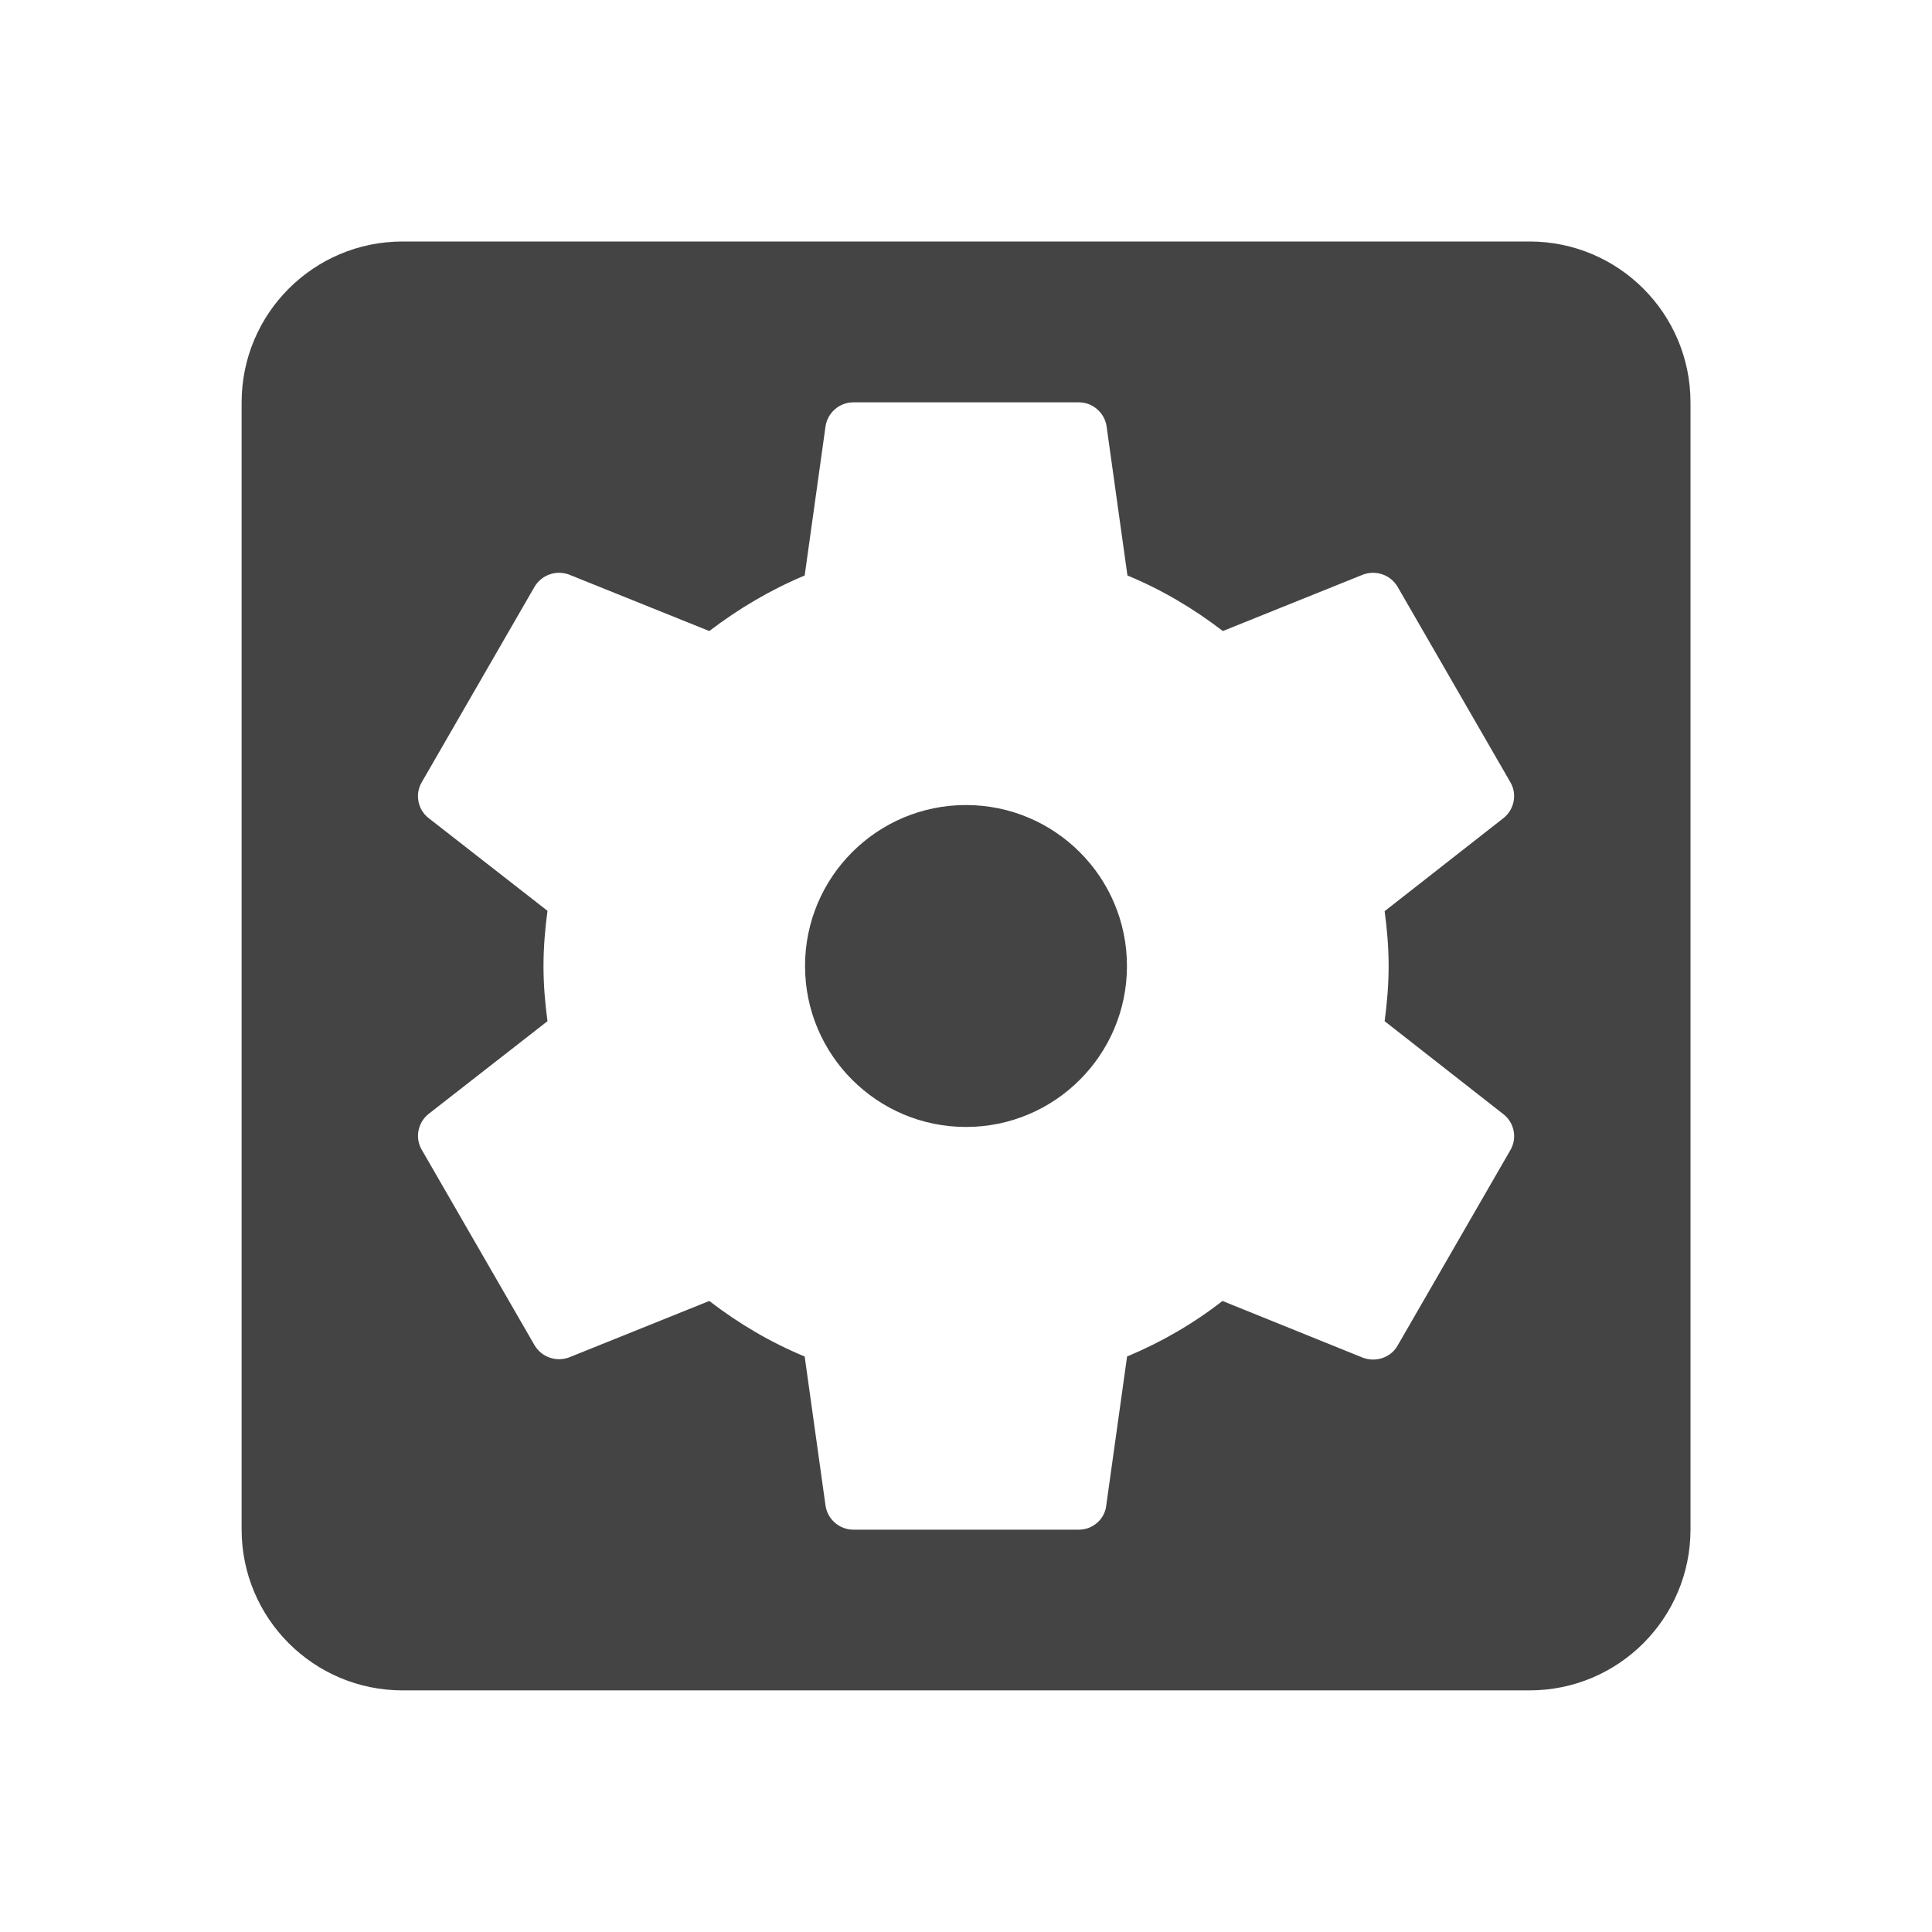 <?xml version="1.0" encoding="utf-8"?>
<!-- Generated by IcoMoon.io -->
<!DOCTYPE svg PUBLIC "-//W3C//DTD SVG 1.1//EN" "http://www.w3.org/Graphics/SVG/1.1/DTD/svg11.dtd">
<svg version="1.1" xmlns="http://www.w3.org/2000/svg" xmlns:xlink="http://www.w3.org/1999/xlink" width="16" height="16" viewBox="0 0 16 16">
<path d="M8 6.667c-0.737 0-1.333 0.597-1.333 1.333s0.597 1.333 1.333 1.333 1.333-0.597 1.333-1.333-0.597-1.333-1.333-1.333zM12.667 2h-9.333c-0.737 0-1.333 0.597-1.333 1.333v9.333c0 0.737 0.597 1.333 1.333 1.333h9.333c0.737 0 1.333-0.597 1.333-1.333v-9.333c0-0.737-0.597-1.333-1.333-1.333zM11.5 8c0 0.153-0.013 0.307-0.033 0.457l0.987 0.773c0.087 0.070 0.113 0.197 0.053 0.297l-0.933 1.617c-0.057 0.1-0.18 0.14-0.287 0.1l-1.163-0.47c-0.24 0.187-0.503 0.34-0.79 0.46l-0.173 1.237c-0.013 0.11-0.11 0.197-0.227 0.197h-1.867c-0.117 0-0.213-0.087-0.23-0.197l-0.173-1.237c-0.283-0.117-0.547-0.273-0.79-0.46l-1.16 0.467c-0.107 0.040-0.227 0-0.287-0.1l-0.933-1.617c-0.060-0.1-0.033-0.227 0.053-0.297l0.987-0.77c-0.020-0.15-0.033-0.3-0.033-0.457 0-0.153 0.013-0.307 0.033-0.457l-0.987-0.77c-0.087-0.070-0.113-0.197-0.053-0.297l0.933-1.617c0.060-0.1 0.18-0.14 0.287-0.1l1.16 0.467c0.24-0.183 0.503-0.34 0.79-0.46l0.173-1.237c0.017-0.11 0.113-0.197 0.23-0.197h1.867c0.117 0 0.213 0.087 0.23 0.197l0.173 1.237c0.283 0.117 0.547 0.273 0.79 0.46l1.16-0.467c0.107-0.040 0.227 0 0.287 0.1l0.933 1.617c0.060 0.1 0.033 0.227-0.053 0.297l-0.987 0.773c0.020 0.147 0.033 0.3 0.033 0.453z" fill="#444444"></path>
</svg>

